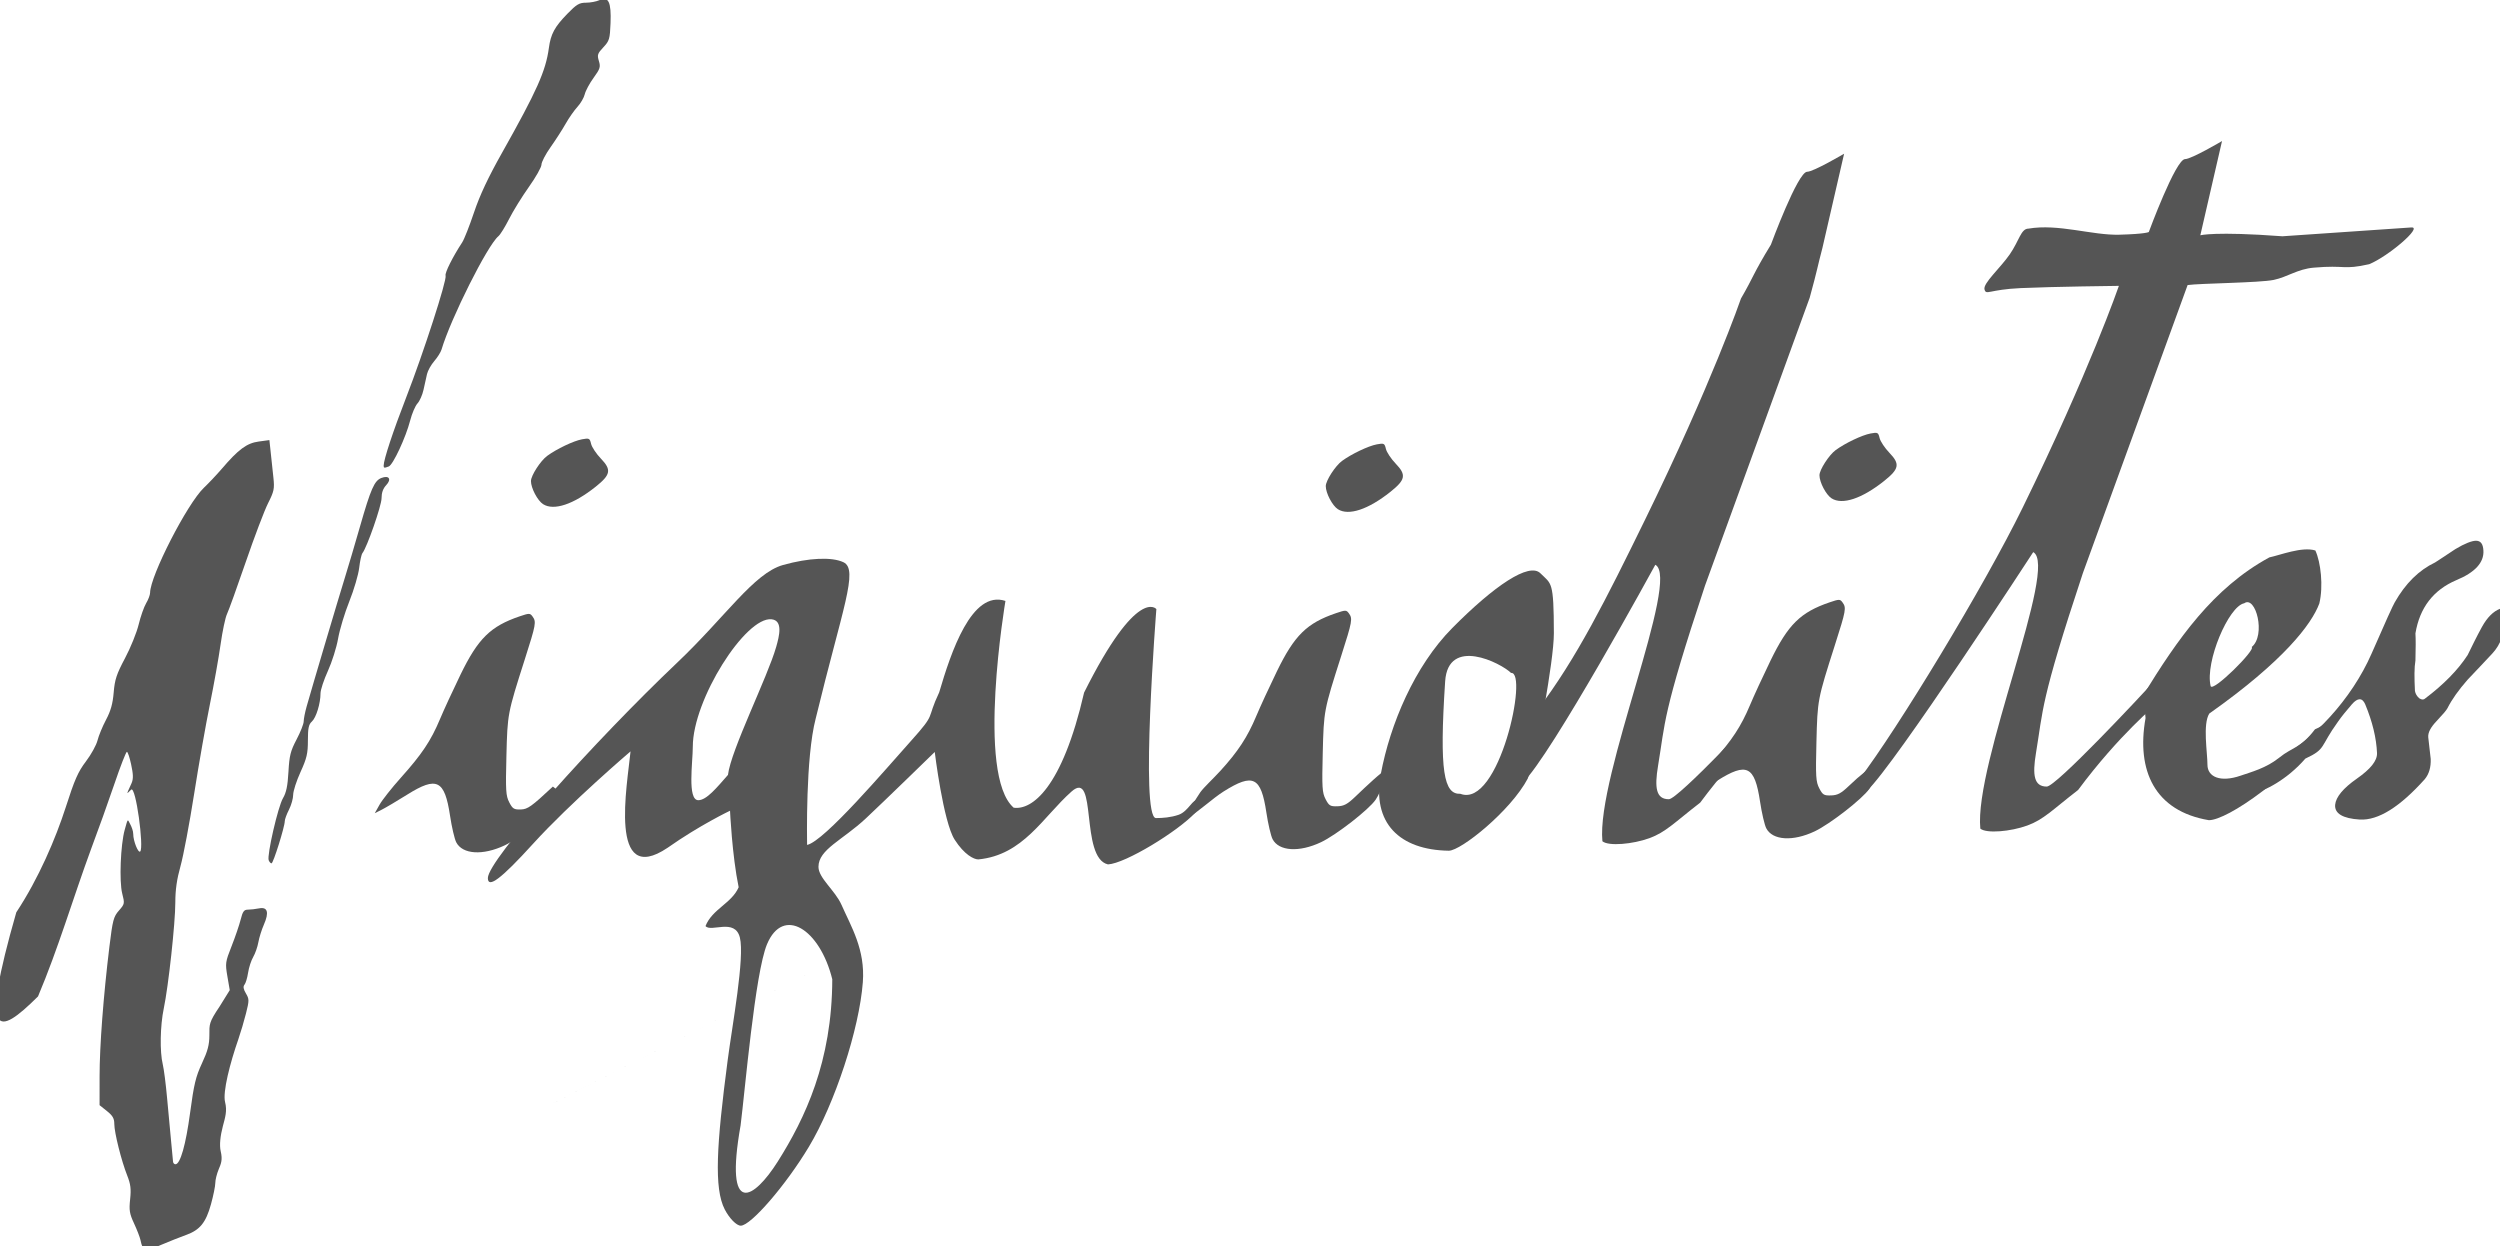 <?xml version="1.0" encoding="UTF-8" standalone="no"?>
<svg
   xmlns:dc="http://purl.org/dc/elements/1.1/"
   xmlns:cc="http://creativecommons.org/ns#"
   xmlns:rdf="http://www.w3.org/1999/02/22-rdf-syntax-ns#"
   xmlns:svg="http://www.w3.org/2000/svg"
   xmlns="http://www.w3.org/2000/svg"
   width="115.24"
   height="57.435"
   id="svg2"
   version="1.1">
  <defs
     id="defs27" />
  <g
     transform="translate(-21.38,-89.568)"
     id="layer2">
    <g
       id="g3383">
      <g
         transform="matrix(0.097,0,0,0.097,68.025,102.582)"
         id="g3462">
        <path
           d="m -473.136,299.401 c 10.676,-16.161 18.702,-35.105 23.449,-49.782 4.25,-13.262 5.9,-17.017 9.64,-21.942 2.482,-3.268 4.964,-7.768 5.516,-10 0.552,-2.232 2.371,-6.637 4.043,-9.788 2.247,-4.233 3.198,-7.628 3.642,-13 0.506,-6.119 1.359,-8.696 5.383,-16.27 2.63,-4.95 5.545,-12.15 6.478,-16 0.933,-3.85 2.535,-8.403 3.561,-10.118 1.025,-1.715 1.87,-3.965 1.877,-5 0.057,-8.015 17.671,-42.364 25.579,-49.882 2.314,-2.2 6.165,-6.286 8.557,-9.079 7.861,-9.179 11.831,-12.107 17.454,-12.873 l 5.104,-0.695 0.646,6.074 c 0.355,3.341 0.925,8.68 1.266,11.865 0.555,5.181 0.287,6.45 -2.537,12.044 -1.736,3.439 -6.512,16.021 -10.613,27.959 -4.101,11.938 -8.109,23.056 -8.906,24.706 -0.797,1.65 -2.175,8.175 -3.063,14.5 -0.888,6.325 -3.176,19.15 -5.086,28.5 -1.91,9.35 -5.274,28.475 -7.476,42.5 -2.202,14.025 -5.114,29.458 -6.471,34.295 -1.737,6.188 -2.468,11.302 -2.468,17.253 0,9.802 -3.273,39.864 -5.484,50.378 -1.718,8.169 -1.946,20.631 -0.485,26.574 0.541,2.2 1.465,9.4 2.054,16 0.589,6.6 1.446,15.825 1.906,20.5 0.459,4.675 0.874,9.062 0.922,9.75 0.048,0.688 0.562,1.25 1.143,1.25 2.304,0 4.921,-9.199 6.975,-24.518 1.813,-13.523 2.682,-17.137 5.642,-23.482 2.73,-5.852 3.502,-8.782 3.513,-13.332 0.012,-5.218 -0.304,-5.976 4.846,-13.623 l 4.832,-7.791 -1.116,-6.518 c -1.069,-6.241 -0.984,-6.853 1.993,-14.387 1.71,-4.328 3.647,-10.002 4.303,-12.609 0.982,-3.9 1.593,-4.74 3.45,-4.74 1.241,0 3.617,-0.272 5.281,-0.605 4.078,-0.816 4.883,1.853 2.32,7.692 -1.065,2.427 -2.252,6.213 -2.637,8.413 -0.385,2.2 -1.489,5.35 -2.452,7 -0.963,1.65 -2.053,5.003 -2.422,7.45 -0.369,2.448 -1.139,5.014 -1.711,5.704 -0.739,0.89 -0.545,2.091 0.667,4.143 1.598,2.706 1.602,3.308 0.057,9.469 -0.908,3.619 -2.562,9.202 -3.678,12.407 -3.896,11.199 -7.488,25.007 -6.268,29.79 1.059,4.151 0.057,7.233 -1.061,11.446 -1.196,4.507 -1.706,9.019 -1.014,11.943 0.968,4.088 0.141,5.893 -0.974,8.56 -0.881,2.107 -1.601,5.023 -1.601,6.48 0,1.456 -0.929,6.014 -2.065,10.128 -2.407,8.716 -5.262,12.227 -11.855,14.578 -2.519,0.898 -7.87,3.025 -11.892,4.726 -7.915,3.348 -8.548,3.197 -9.749,-2.323 -0.299,-1.375 -1.674,-4.931 -3.055,-7.901 -2.16,-4.646 -2.42,-6.254 -1.86,-11.5 0.521,-4.884 0.242,-7.134 -1.403,-11.3 -2.786,-7.058 -6.121,-20.386 -6.121,-24.465 -2e-5,-2.611 -0.759,-3.939 -3.5,-6.126 l -3.5,-2.793 0.005,-13.707 c 0.005,-14.382 1.807,-38.168 4.67,-61.635 1.54,-12.625 1.963,-14.228 4.52,-17.141 2.744,-3.126 2.787,-3.346 1.56,-8.137 -1.462,-5.715 -0.783,-23.196 1.198,-30.269 1.586,-5.66 1.286,-5.142 2.646,-2.559 0.608,1.155 1.401,3.128 1.401,4.61 0,3.294 2.374,9.216 3.317,8.274 1.84,-1.84 -2.091,-31.317 -4.297,-29.393 -1.805,1.574 -2.935,3.674 0.105,-2.884 1.078,-2.326 0.81,-4.67 -0.139,-9.142 -0.692,-3.262 -1.596,-5.931 -2.009,-5.931 -0.413,0 -3.081,6.862 -5.93,15.25 -2.849,8.387 -7.806,22.225 -11.016,30.75 -8.646,23.503 -15.687,47.565 -25.285,70.231 -19.369,19.249 -27.854,21.156 -10.322,-39.949 z"
           id="path3366"
           style="fill:#555555;fill-opacity:1" />
        <path
           d="m -416.559,280.859 c 0,-1.243 -1.119,-2.557 -2,-3.508 -1.971,-2.128 -2,-0.999 -2,1.059 0,2.282 2.102,4.548 3.2,4.708 0.882,0.129 0.8,-1.017 0.8,-2.259 z"
           id="path3364"
           style="fill:#555555;fill-opacity:1" />
        <path
           d="m -211.588,244.722 c -8.474,8.647 -22.597,19.602 -29.452,22.844 -10.389,4.915 -20.045,4.303 -23.025,-1.458 -0.809,-1.564 -2.131,-7.243 -2.939,-12.62 -2.559,-17.032 -6.261,-18.861 -20.342,-10.049 -4.792,2.999 -10.225,6.216 -12.074,7.149 l -3.361,1.697 2.286,-4.068 c 1.258,-2.237 5.82,-8.012 10.139,-12.833 9.966,-11.124 14.26,-17.545 18.511,-27.677 1.866,-4.448 6.275,-14.016 9.799,-21.262 8.355,-17.183 14.247,-22.99 28.125,-27.718 4.553,-1.551 4.933,-1.547 6.108,0.06 1.869,2.556 1.676,3.629 -3.674,20.392 -8.225,25.77 -8.226,25.774 -8.732,45.94 -0.414,16.474 -0.266,18.883 1.348,22 1.597,3.084 2.25,3.487 5.503,3.391 3.253,-0.096 5.061,-1.388 15.231,-10.883"
           id="path3490"
           style="fill:#555555;fill-opacity:1" />
        <path
           d="m 82.165,252.763 c 1.362,-0.18 5.342,-7.623 7.378,-10.45 1.743,-2.42 6.042,-6.347 9.554,-10.197 8.335,-9.138 12.831,-15.993 16.991,-25.912 1.866,-4.448 6.275,-14.016 9.799,-21.262 8.355,-17.183 14.247,-22.99 28.125,-27.718 4.553,-1.551 4.933,-1.547 6.108,0.06 1.869,2.556 1.676,3.629 -3.674,20.392 -8.225,25.77 -8.226,25.774 -8.732,45.94 -0.414,16.474 -0.266,18.883 1.348,22 1.617,3.123 2.225,3.487 5.647,3.378 3.093,-0.098 4.738,-0.986 8.5,-4.587 5.392,-5.162 13.064,-12.399 14.306,-12.399 1.846,0 -2.247,10.299 -4.672,13.868 -3.179,4.678 -18.717,16.766 -25.95,20.187 -10.389,4.915 -20.045,4.303 -23.025,-1.458 -0.809,-1.564 -2.131,-7.243 -2.939,-12.62 -2.56,-17.043 -6.269,-18.871 -20.342,-10.024 -5.075,3.19 -12.509,10.044 -16.599,12.269"
           id="path3502"
           style="fill:#555555;fill-opacity:1" />
        <path
           d="m 86.995,250.021 c -4.09,2.225 -7.841,4.03 -11.563,5.54"
           id="path3498"
           style="fill:#555555;fill-opacity:1" />
        <path
           d="m 2.307,277.993 c -389.791,198.362 -194.895,99.181 0,0 z"
           id="path3360"
           style="fill:#555555;fill-opacity:1" />
        <path
           d="m -353.192,274.635 c -0.897,-2.337 4.439,-25.526 6.779,-29.465 1.574,-2.649 2.238,-5.839 2.613,-12.551 0.432,-7.734 0.976,-9.901 3.871,-15.401 1.853,-3.52 3.369,-7.36 3.369,-8.532 0,-1.172 0.629,-4.367 1.397,-7.099 2.457,-8.736 15.495,-52.662 18.245,-61.468 1.46,-4.675 4.653,-15.475 7.095,-24 5.148,-17.969 6.858,-21.858 10.175,-23.141 3.665,-1.417 4.975,0.567 2.274,3.442 -1.473,1.568 -2.187,3.594 -2.187,6.207 0,3.495 -6.935,23.398 -9.08,26.057 -0.473,0.586 -1.168,3.736 -1.546,7 -0.377,3.264 -2.486,10.434 -4.687,15.934 -2.2,5.5 -4.6,13.452 -5.333,17.671 -0.733,4.219 -2.913,11.137 -4.844,15.375 -1.931,4.237 -3.511,9.024 -3.511,10.637 0,4.799 -2.073,11.574 -4.103,13.411 -1.532,1.386 -1.897,3.119 -1.897,9.006 0,6.201 -0.522,8.436 -3.5,14.97 -1.925,4.224 -3.5,9.104 -3.5,10.844 0,1.74 -0.9,4.929 -2,7.087 -1.1,2.158 -1.999,4.615 -1.998,5.461 0.004,2.621 -5.457,20.033 -6.284,20.036 -0.43,0.002 -1.038,-0.665 -1.351,-1.481 z"
           id="path3358"
           style="fill:#555555;fill-opacity:1" />
        <path
           d="m -222.788,105.423 c -2.645,-1.688 -5.771,-7.64 -5.771,-10.987 0,-2.593 4.522,-9.61 7.701,-11.949 4.49,-3.303 12.529,-7.134 16.559,-7.89 3.415,-0.641 3.693,-0.501 4.319,2.168 0.368,1.569 2.471,4.729 4.674,7.022 5.096,5.305 4.659,7.635 -2.5,13.347 -10.56,8.425 -19.909,11.527 -24.982,8.288 z"
           id="path3356"
           style="fill:#555555;fill-opacity:1" />
        <path
           d="m 154.923,107.828 c -2.645,-1.688 -5.771,-7.64 -5.771,-10.987 0,-2.593 4.522,-9.61 7.701,-11.949 4.49,-3.303 12.529,-7.134 16.559,-7.89 3.414,-0.641 3.693,-0.501 4.319,2.168 0.368,1.569 2.471,4.729 4.674,7.022 5.096,5.305 4.659,7.635 -2.5,13.347 -10.56,8.425 -19.909,11.527 -24.982,8.288 z"
           id="path3354"
           style="fill:#555555;fill-opacity:1" />
        <path
           d="m -298.559,87.106 c 0,-2.819 4.48,-16.373 10.738,-32.487 8.204,-21.126 19.441,-55.869 18.697,-57.809 -0.467,-1.217 3.4,-8.957 7.893,-15.795 0.941,-1.432 3.468,-7.835 5.616,-14.228 2.75,-8.187 6.697,-16.584 13.345,-28.396 16.534,-29.376 20.74,-38.79 22.228,-49.759 0.904,-6.66 2.715,-10.005 8.805,-16.263 4.365,-4.485 5.654,-5.25 8.846,-5.25 2.055,0 4.933,-0.545 6.394,-1.21 4.288,-1.954 5.655,0.881 5.26,10.905 -0.298,7.574 -0.558,8.445 -3.42,11.5 -2.772,2.958 -2.995,3.64 -2.122,6.497 0.868,2.841 0.592,3.719 -2.512,8 -1.918,2.645 -3.806,6.158 -4.197,7.808 -0.391,1.65 -1.957,4.35 -3.48,6 -1.523,1.65 -4.039,5.25 -5.591,8 -1.552,2.75 -4.775,7.757 -7.162,11.127 -2.387,3.37 -4.34,7.113 -4.34,8.319 0,1.206 -2.689,5.976 -5.976,10.601 -3.287,4.625 -7.524,11.482 -9.416,15.239 -1.892,3.756 -4.182,7.446 -5.09,8.199 -5.174,4.294 -22.628,39.083 -27.007,53.831 -0.378,1.274 -1.932,3.749 -3.453,5.5 -1.521,1.751 -3.075,4.534 -3.454,6.184 -0.379,1.65 -1.122,4.999 -1.652,7.441 -0.53,2.443 -1.824,5.368 -2.877,6.5 -1.053,1.132 -2.616,4.787 -3.474,8.123 -2.055,7.989 -8.133,21.042 -10.16,21.82 -2.162,0.83 -2.441,0.784 -2.441,-0.397 z"
           id="path2451-5"
           style="fill:#555555;fill-opacity:1" />
        <path
           id="path2453-6"
           d="m -134.935,234.087 c 1.423,-11.876 18.853,-46.539 22.918,-60.841 1.442,-5.072 3.364,-12.498 -2.169,-13.114 -12.376,-1.377 -37.459,38.182 -37.459,60.513 0,7.346 -2.696,25.459 2.619,25.459 3.934,0 8.777,-5.974 14.091,-12.018 z m 23.67,183.727 c 12.895,-20.424 25.821,-47.381 25.899,-86.631 -5.909,-23.887 -23.356,-34.936 -31.015,-16.623 -5.705,13.677 -10.469,69.783 -12.553,86.065 -7.832,44.254 6.337,35.138 17.669,17.189 z M 87.204,251.991 c -8.346,8.959 -33.343,24.221 -41.554,24.624 -13.438,-3.09 -4.926,-45.646 -17.32,-34.629 -13.626,12.112 -22.891,30.201 -44.31,32.257 -2.084,0 -6.64,-2.224 -11.225,-9.388 -5.432,-8.48 -9.463,-41.669 -9.463,-41.669 0,0 -24.109,23.495 -32.745,31.57 -11.02,10.316 -22.516,14.723 -22.516,23.007 0,5.366 7.912,11.187 10.96,18.091 4.585,10.394 11.301,21.172 10.129,36.725 -1.667,22.221 -13.312,57.703 -25.66,78.257 -10.915,18.184 -27.562,37.461 -32.355,37.461 -2.006,0 -5.419,-3.465 -7.607,-7.711 h 5e-5 c -5.184,-10.03 -3.903,-30.669 1.411,-71.1 2.123,-16.217 8.146,-48.727 5.774,-58.126 -2.371,-9.399 -13.738,-2.301 -16.33,-5.44 3.171,-8.069 12.501,-10.852 15.751,-18.45 -3.136,-15.192 -4.096,-36.362 -4.096,-36.362 0,0 -14.384,6.838 -29.698,17.625 -28.263,18.996 -19.119,-29.874 -17.585,-45.831 0,0 -28.476,24.271 -46.399,43.992 -15.136,16.673 -21.402,21.306 -21.402,16.2 0,-8.597 51.057,-65.405 89.847,-102.241 23.159,-21.961 36.544,-42.62 50.405,-46.519 12.268,-3.451 23.244,-3.906 28.736,-1.312 7.341,3.467 -0.536,22.036 -13.19,74.258 -4.898,18.705 -4.099,57.648 -4.099,60.071 8.193,-1.683 37.54,-36.23 49.595,-49.669 12.055,-13.439 6.818,-9.378 13.187,-22.835 5.56,-18.871 15.384,-48.8 31.481,-43.439 0,0 -14.02,82.708 3.913,98.259 8.545,1.224 22.942,-8.96 33.462,-54.705 25.4,-50.851 34.345,-39.68 34.345,-39.68 0,0 -7.819,99.316 -0.186,99.316 3.126,0 7.082,-0.287 10.737,-1.554 4.735,-1.641 6.866,-7.986 9.139,-6.818 z"
           style="display:inline;fill:#555555" />
        <path
           id="path3538"
           d="m 245.135,235.823 c -8.113,15.35 -31.679,34.25 -37.489,34.289 -23.402,-0.339 -36.723,-13.119 -32.323,-36.55 4.401,-23.431 15.941,-51.098 33.942,-69.282 20.033,-20.216 36.538,-31.328 41.879,-26.014 5.288,5.262 6.35,3.35 6.402,28.463 0.039,13.768 -8.805,58.056 -8.805,58.056 m -11.543,-39.161 c -4.794,-4.714 -29.904,-17.469 -31.318,4 -2.837,43.083 -0.582,53.775 7.246,53.44 18.402,7.092 32.405,-58.311 24.071,-57.439 z"
           style="display:inline;fill:#555555" />
        <path
           d="M 402.509,236.36 C 420.901,212.262 462.046,144.428 480.333,107.071 512.22,41.918 526.051,1.68 526.051,1.68 c 0,0 -31.379,0.367 -46.633,1.064 -15.254,0.697 -16.4,3.568 -17.227,0.639 -0.812,-2.873 7.43,-10.097 11.957,-16.604 4.527,-6.506 5.34,-12.295 8.912,-12.295 14.188,-2.431 30.295,3.232 43.156,2.888 12.861,-0.343 14.057,-1.282 14.057,-1.282 0,0 12.775,-34.644 17.23,-34.644 3.022,0 17.561,-8.581 17.561,-8.581 l -10.312,44.792 c 0,0 6.666,-1.945 39.014,0.461 l 61.286,-4.197 c 5.562,-0.381 -11.009,13.772 -20.03,17.46 -12.682,2.855 -10.933,0.298 -26.395,1.65 -7.731,0.676 -12.4,4.433 -19.013,5.823 -6.613,1.39 -35.014,1.615 -40.903,2.441 L 508.953,138.146 c -20.372,61.402 -18.87,64.997 -22.308,85.603 -1.745,10.499 -0.936,15.882 5.134,15.882 4.351,0 43.727,-41.97 51.49,-50.593 28.733,-27.331 13.869,-6.833 1.003,11.11 0,0 -18.2,14.941 -37.597,41.095 -12.231,9.456 -16.358,14.07 -24.179,16.909 -7.821,2.84 -19.336,3.905 -22.293,1.457 -2.993,-30.888 37.364,-124.833 25.143,-131.401 0,0 -65.588,100.823 -79.076,113.535"
           id="path3508-6"
           style="display:inline;fill:#555555" />
        <path
           id="path3508-6-6"
           d="m 537.718,195.991 c 16.251,-26.375 32.949,-50.657 59.836,-65.273 5.106,-1.068 15.555,-5.25 21.863,-3.286 2.572,5.567 3.874,16.97 1.88,25.205 -3.624,9.765 -16.882,27.319 -52.29,52.297 -3.18,5.056 -0.866,18.523 -0.866,24.294 0,5.848 6.153,8.543 15.775,5.211 4.811,-1.666 12.191,-3.564 18.402,-8.603 6.211,-5.039 9.978,-4.291 16.918,-13.421 5.501,-2.265 2.685,-3.214 5.908,0.748 -5.841,7.402 -6.981,7.404 -13.195,13.448 -6.214,6.044 -11.975,10.902 -17.703,15.26 -11.456,8.716 -21.078,13.73 -25.429,13.73 -25.665,-4.305 -34.563,-23.485 -30.096,-48.499 m 46.888,-54.577 c -7.407,1.385 -18.647,27.815 -15.964,39.322 0.787,3.377 21.774,-17.492 19.503,-18.513 6.893,-5.598 1.968,-24.709 -3.539,-20.809 z"
           style="display:inline;fill:#555555" />
        <path
           d="m 249.798,203.129 c 18.392,-24.097 32.66,-52.688 50.948,-90.045 31.886,-65.153 45.718,-105.391 45.718,-105.391 5.927,-10.168 5.676,-11.615 14.221,-25.59 0,0 12.775,-34.644 17.23,-34.644 3.022,0 17.561,-8.581 17.561,-8.581 l -10.312,44.792 c -2.459,9.297 -2.11,9.301 -6.041,23.638 L 329.365,144.158 c -20.372,61.402 -18.87,64.997 -22.308,85.603 -1.745,10.499 -0.936,15.882 5.134,15.882 4.351,0 43.727,-41.971 51.49,-50.593 28.733,-27.331 13.869,-6.833 1.003,11.11 0,0 -18.2,14.941 -37.597,41.095 -12.231,9.456 -16.358,14.07 -24.179,16.909 -7.821,2.84 -19.336,3.905 -22.293,1.457 -2.993,-30.888 37.364,-124.833 25.143,-131.401 0,0 -49.655,91.017 -63.143,103.729"
           id="path3508-6-8"
           style="display:inline;fill:#555555" />
        <path
           d="m 320.983,240.989 c 1.362,-0.18 1.133,0.193 3.169,-2.633 1.743,-2.42 6.042,-7.55 9.554,-11.4 8.335,-9.138 12.831,-15.993 16.991,-25.912 1.866,-4.448 6.275,-14.016 9.799,-21.262 8.355,-17.183 14.247,-22.99 28.125,-27.718 4.553,-1.551 4.933,-1.547 6.108,0.06 1.869,2.556 1.676,3.629 -3.674,20.392 -8.225,25.77 -8.226,25.774 -8.732,45.94 -0.414,16.474 -0.266,18.883 1.348,22 1.617,3.123 2.225,3.487 5.647,3.378 3.093,-0.098 4.738,-0.986 8.5,-4.587 5.392,-5.162 10.057,-8.791 11.299,-8.791 1.846,0 0.759,6.691 -1.666,10.26 -3.179,4.678 -18.717,16.766 -25.95,20.187 -10.389,4.915 -20.045,4.303 -23.025,-1.458 -0.809,-1.564 -2.131,-7.243 -2.939,-12.62 -2.56,-17.043 -6.269,-18.871 -20.342,-10.024 -5.075,3.19 -9.502,5.835 -13.592,8.06"
           id="path3502-6"
           style="display:inline;fill:#555555;fill-opacity:1" />
        <path
           d="m 321.604,244.861 c -4.09,2.225 -7.841,4.03 -11.563,5.541"
           id="path3498-9"
           style="display:inline;fill:#555555;fill-opacity:1" />
        <path
           d="m 389.532,102.668 c -2.645,-1.688 -5.771,-7.64 -5.771,-10.987 0,-2.593 4.522,-9.61 7.701,-11.949 4.49,-3.303 12.529,-7.134 16.559,-7.89 3.414,-0.641 3.693,-0.501 4.319,2.168 0.368,1.569 2.471,4.729 4.674,7.022 5.096,5.305 4.659,7.635 -2.5,13.347 -10.56,8.425 -19.909,11.527 -24.982,8.288 z"
           id="path3354-9"
           style="display:inline;fill:#555555;fill-opacity:1" />
        <path
           d="m 695.775,122.806 c -1.957,1.5e-4 -5.355,1.284 -9.832,3.979 -5.972,3.913 -9.098,6.074 -9.598,6.32 -7.676,3.667 -14.059,9.903 -19.195,18.961 -0.764,1.225 -4.496,9.425 -11.002,24.345 -9.635,22.03 -27.811,41.027 -44.945,50.563 -30.806,22.653 -3.737,19.197 13.456,-0.631 10.048,-4.684 6.706,-5.4 15.57,-17.628 1.529,-2.203 3.783,-5.012 6.554,-8.193 2.779,-3.181 4.94,-3.181 6.32,0 3.456,8.319 5.318,16.08 5.618,23.175 0.15,3.674 -3.117,7.647 -9.598,12.173 -6.481,4.525 -9.957,8.733 -10.3,12.407 -0.347,4.159 3.645,6.53 11.704,7.023 8.799,0.485 19.053,-5.985 30.9,-19.195 2.02,-2.449 2.953,-5.684 2.809,-9.598 -0.396,-3.428 -0.767,-6.872 -1.17,-10.3 -0.189,-2.203 1.084,-4.667 3.979,-7.725 2.895,-3.058 4.639,-5.108 5.15,-6.086 2.073,-4.159 5.31,-8.686 9.598,-13.577 3.769,-3.92 7.675,-8.124 11.704,-12.407 4.029,-4.283 6.122,-10.211 6.32,-17.791 0.083,-3.181 -0.838,-4.243 -2.575,-3.511 -3.213,1.225 -6.094,4.013 -8.661,8.661 -2.567,4.649 -4.723,9.184 -6.789,13.343 -4.592,7.094 -11.393,13.991 -20.131,20.6 -0.751,0.732 -1.604,0.732 -2.809,0 -1.199,-0.978 -1.892,-2.287 -2.107,-3.511 -0.319,-6.362 -0.341,-11.086 0.234,-14.513 0.154,-5.869 0.169,-10.179 0,-12.875 2.03,-12.232 8.539,-20.629 19.429,-25.281 8.9,-3.666 13.213,-8.415 12.875,-14.045 -0.163,-3.181 -1.308,-4.682 -3.511,-4.682 z"
           id="path3180"
           style="font-style:normal;font-variant:normal;font-weight:normal;font-stretch:normal;font-size:49px;line-height:125%;font-family:Lassigue;-inkscape-font-specification:Lassigue;text-align:start;letter-spacing:-0.7px;word-spacing:0px;writing-mode:lr-tb;text-anchor:start;fill:#555555;fill-opacity:1;stroke:none" />
      </g>
    </g>
  </g>
</svg>
